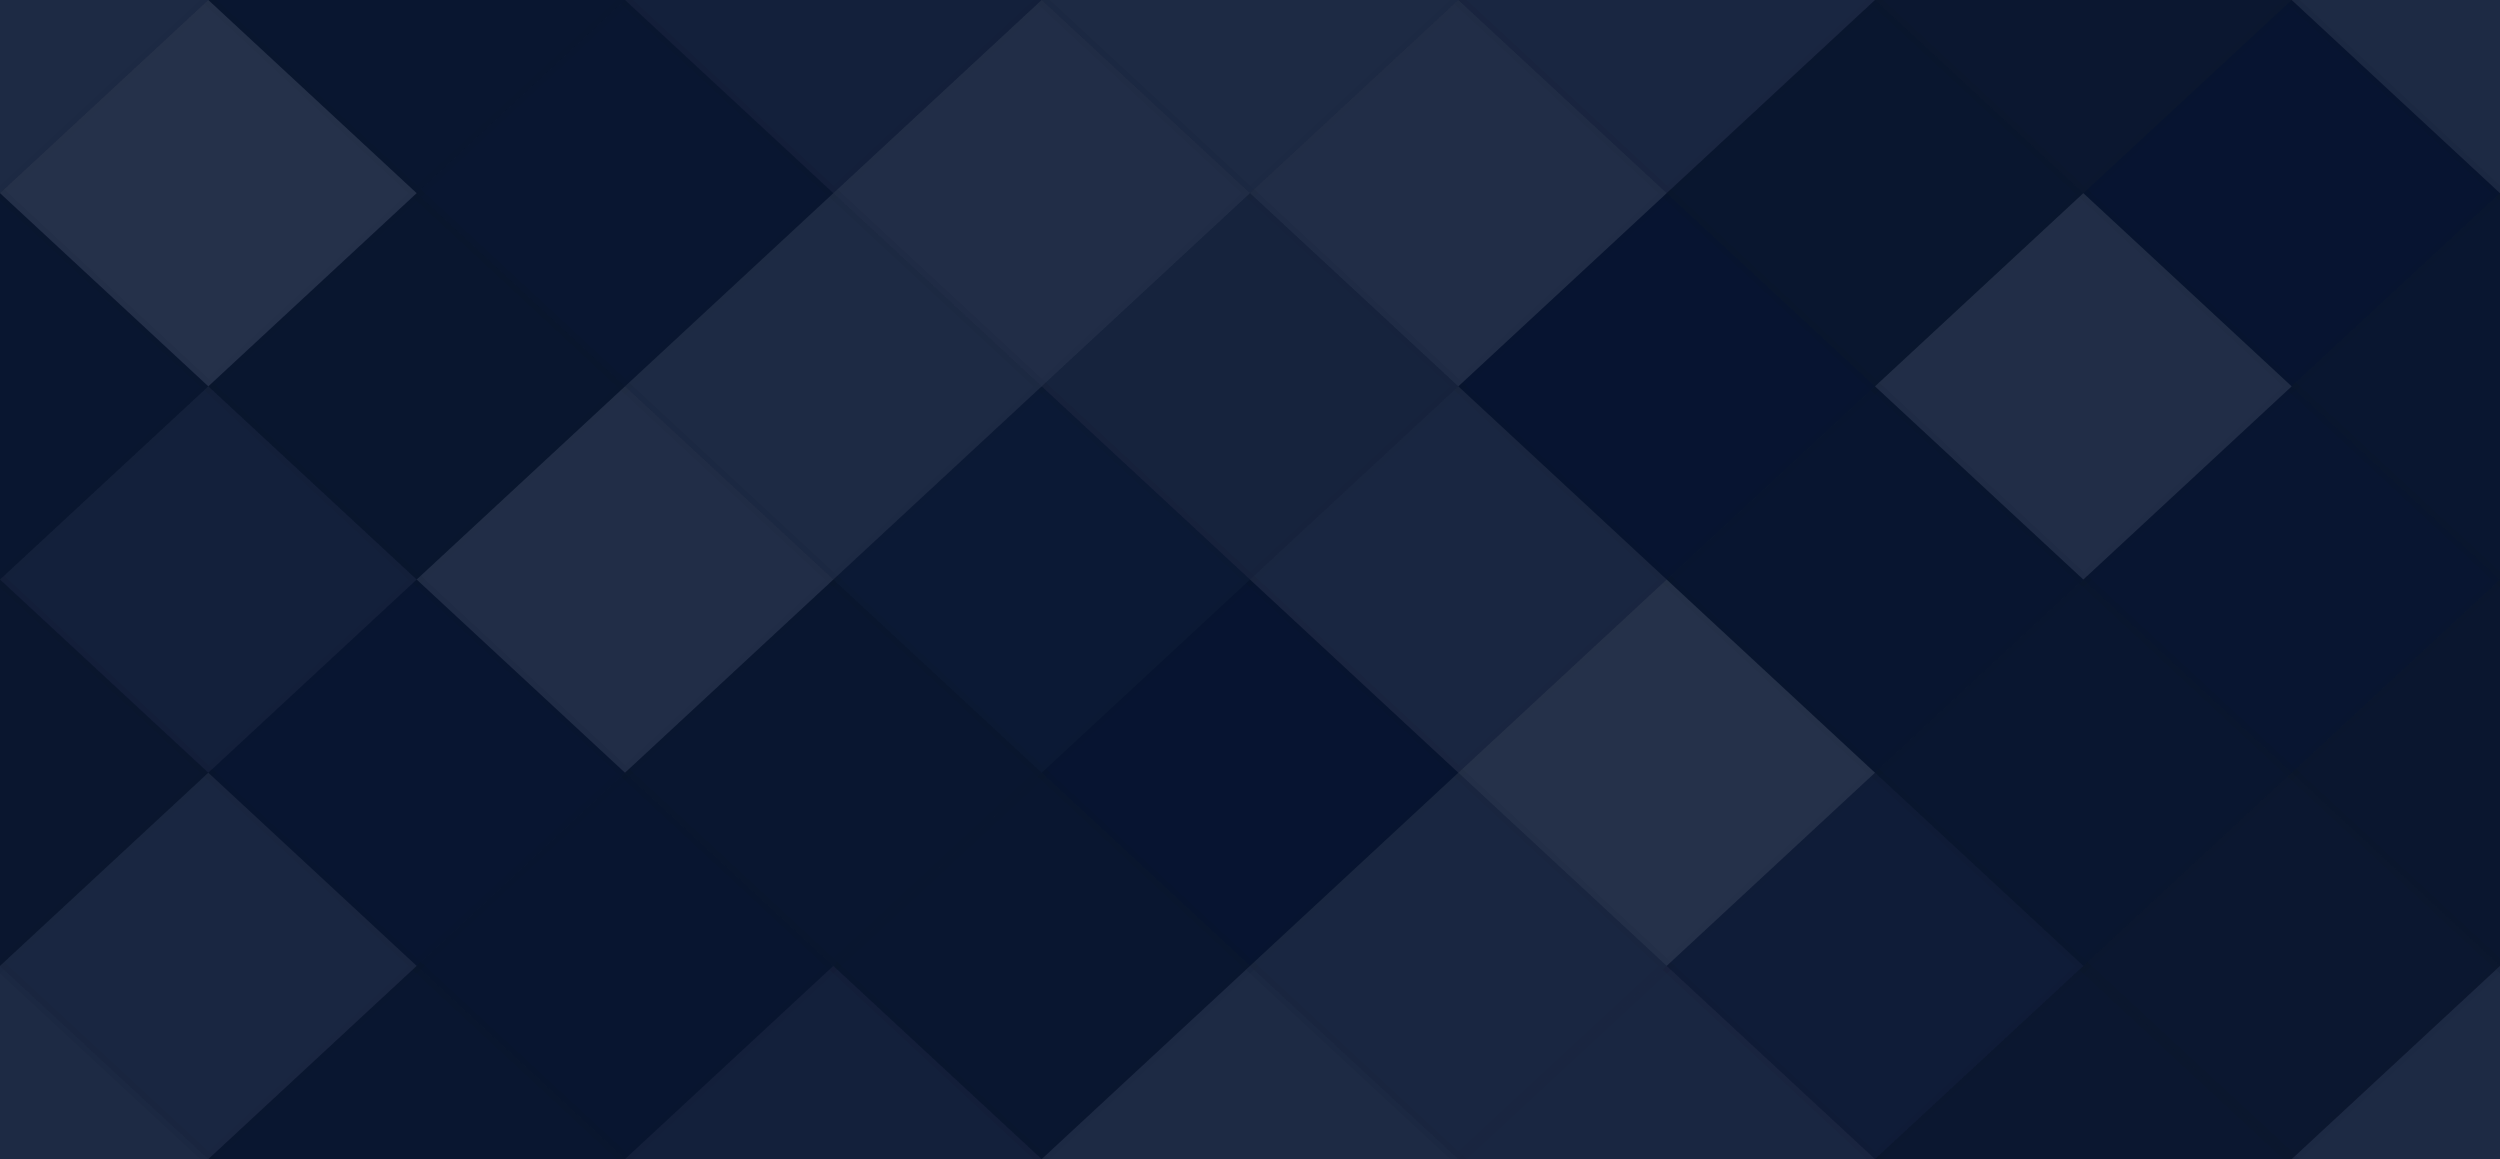 <svg xmlns='http://www.w3.org/2000/svg' width='220' height='102'><rect x='0' y='0' width='100%' height='100%' fill='rgb(7, 21, 50)'  /><polyline points='18.333,0,36.667,17,18.333,34,0,17' fill='#ddd' fill-opacity='0.107' stroke='#000' stroke-opacity='0.02' transform='translate(-18.333, -17)'  /><polyline points='18.333,0,36.667,17,18.333,34,0,17' fill='#ddd' fill-opacity='0.107' stroke='#000' stroke-opacity='0.02' transform='translate(201.667, -17)'  /><polyline points='18.333,0,36.667,17,18.333,34,0,17' fill='#ddd' fill-opacity='0.107' stroke='#000' stroke-opacity='0.02' transform='translate(-18.333, 85)'  /><polyline points='18.333,0,36.667,17,18.333,34,0,17' fill='#ddd' fill-opacity='0.107' stroke='#000' stroke-opacity='0.02' transform='translate(201.667, 85)'  /><polyline points='18.333,0,36.667,17,18.333,34,0,17' fill='#222' fill-opacity='0.098' stroke='#000' stroke-opacity='0.02' transform='translate(18.333, -17)'  /><polyline points='18.333,0,36.667,17,18.333,34,0,17' fill='#222' fill-opacity='0.098' stroke='#000' stroke-opacity='0.02' transform='translate(18.333, 85)'  /><polyline points='18.333,0,36.667,17,18.333,34,0,17' fill='#ddd' fill-opacity='0.055' stroke='#000' stroke-opacity='0.02' transform='translate(55, -17)'  /><polyline points='18.333,0,36.667,17,18.333,34,0,17' fill='#ddd' fill-opacity='0.055' stroke='#000' stroke-opacity='0.02' transform='translate(55, 85)'  /><polyline points='18.333,0,36.667,17,18.333,34,0,17' fill='#ddd' fill-opacity='0.107' stroke='#000' stroke-opacity='0.02' transform='translate(91.667, -17)'  /><polyline points='18.333,0,36.667,17,18.333,34,0,17' fill='#ddd' fill-opacity='0.107' stroke='#000' stroke-opacity='0.02' transform='translate(91.667, 85)'  /><polyline points='18.333,0,36.667,17,18.333,34,0,17' fill='#ddd' fill-opacity='0.089' stroke='#000' stroke-opacity='0.02' transform='translate(128.333, -17)'  /><polyline points='18.333,0,36.667,17,18.333,34,0,17' fill='#ddd' fill-opacity='0.089' stroke='#000' stroke-opacity='0.02' transform='translate(128.333, 85)'  /><polyline points='18.333,0,36.667,17,18.333,34,0,17' fill='#222' fill-opacity='0.15' stroke='#000' stroke-opacity='0.02' transform='translate(165, -17)'  /><polyline points='18.333,0,36.667,17,18.333,34,0,17' fill='#222' fill-opacity='0.15' stroke='#000' stroke-opacity='0.02' transform='translate(165, 85)'  /><polyline points='18.333,0,36.667,17,18.333,34,0,17' fill='#ddd' fill-opacity='0.141' stroke='#000' stroke-opacity='0.02' transform='translate(0, 0)'  /><polyline points='18.333,0,36.667,17,18.333,34,0,17' fill='#ddd' fill-opacity='0.141' stroke='#000' stroke-opacity='0.02' transform='translate(220, 0)'  /><polyline points='18.333,0,36.667,17,18.333,34,0,17' fill='#222' fill-opacity='0.063' stroke='#000' stroke-opacity='0.02' transform='translate(36.667, 0)'  /><polyline points='18.333,0,36.667,17,18.333,34,0,17' fill='#ddd' fill-opacity='0.124' stroke='#000' stroke-opacity='0.02' transform='translate(73.333, 0)'  /><polyline points='18.333,0,36.667,17,18.333,34,0,17' fill='#ddd' fill-opacity='0.124' stroke='#000' stroke-opacity='0.02' transform='translate(110, 0)'  /><polyline points='18.333,0,36.667,17,18.333,34,0,17' fill='#222' fill-opacity='0.115' stroke='#000' stroke-opacity='0.02' transform='translate(146.667, 0)'  /><polyline points='18.333,0,36.667,17,18.333,34,0,17' fill='#222' fill-opacity='0.029' stroke='#000' stroke-opacity='0.02' transform='translate(183.333, 0)'  /><polyline points='18.333,0,36.667,17,18.333,34,0,17' fill='#222' fill-opacity='0.098' stroke='#000' stroke-opacity='0.02' transform='translate(-18.333, 17)'  /><polyline points='18.333,0,36.667,17,18.333,34,0,17' fill='#222' fill-opacity='0.098' stroke='#000' stroke-opacity='0.02' transform='translate(201.667, 17)'  /><polyline points='18.333,0,36.667,17,18.333,34,0,17' fill='#222' fill-opacity='0.115' stroke='#000' stroke-opacity='0.02' transform='translate(18.333, 17)'  /><polyline points='18.333,0,36.667,17,18.333,34,0,17' fill='#ddd' fill-opacity='0.107' stroke='#000' stroke-opacity='0.02' transform='translate(55, 17)'  /><polyline points='18.333,0,36.667,17,18.333,34,0,17' fill='#ddd' fill-opacity='0.072' stroke='#000' stroke-opacity='0.02' transform='translate(91.667, 17)'  /><polyline points='18.333,0,36.667,17,18.333,34,0,17' fill='#222' fill-opacity='0.029' stroke='#000' stroke-opacity='0.02' transform='translate(128.333, 17)'  /><polyline points='18.333,0,36.667,17,18.333,34,0,17' fill='#ddd' fill-opacity='0.124' stroke='#000' stroke-opacity='0.02' transform='translate(165, 17)'  /><polyline points='18.333,0,36.667,17,18.333,34,0,17' fill='#ddd' fill-opacity='0.055' stroke='#000' stroke-opacity='0.02' transform='translate(0, 34)'  /><polyline points='18.333,0,36.667,17,18.333,34,0,17' fill='#ddd' fill-opacity='0.055' stroke='#000' stroke-opacity='0.02' transform='translate(220, 34)'  /><polyline points='18.333,0,36.667,17,18.333,34,0,17' fill='#ddd' fill-opacity='0.124' stroke='#000' stroke-opacity='0.02' transform='translate(36.667, 34)'  /><polyline points='18.333,0,36.667,17,18.333,34,0,17' fill='#ddd' fill-opacity='0.02' stroke='#000' stroke-opacity='0.02' transform='translate(73.333, 34)'  /><polyline points='18.333,0,36.667,17,18.333,34,0,17' fill='#ddd' fill-opacity='0.089' stroke='#000' stroke-opacity='0.02' transform='translate(110, 34)'  /><polyline points='18.333,0,36.667,17,18.333,34,0,17' fill='#222' fill-opacity='0.081' stroke='#000' stroke-opacity='0.02' transform='translate(146.667, 34)'  /><polyline points='18.333,0,36.667,17,18.333,34,0,17' fill='#222' fill-opacity='0.046' stroke='#000' stroke-opacity='0.02' transform='translate(183.333, 34)'  /><polyline points='18.333,0,36.667,17,18.333,34,0,17' fill='#222' fill-opacity='0.133' stroke='#000' stroke-opacity='0.02' transform='translate(-18.333, 51)'  /><polyline points='18.333,0,36.667,17,18.333,34,0,17' fill='#222' fill-opacity='0.133' stroke='#000' stroke-opacity='0.02' transform='translate(201.667, 51)'  /><polyline points='18.333,0,36.667,17,18.333,34,0,17' fill='#222' fill-opacity='0.046' stroke='#000' stroke-opacity='0.02' transform='translate(18.333, 51)'  /><polyline points='18.333,0,36.667,17,18.333,34,0,17' fill='#222' fill-opacity='0.098' stroke='#000' stroke-opacity='0.02' transform='translate(55, 51)'  /><polyline points='18.333,0,36.667,17,18.333,34,0,17' fill='#222' fill-opacity='0.029' stroke='#000' stroke-opacity='0.02' transform='translate(91.667, 51)'  /><polyline points='18.333,0,36.667,17,18.333,34,0,17' fill='#ddd' fill-opacity='0.141' stroke='#000' stroke-opacity='0.02' transform='translate(128.333, 51)'  /><polyline points='18.333,0,36.667,17,18.333,34,0,17' fill='#222' fill-opacity='0.098' stroke='#000' stroke-opacity='0.02' transform='translate(165, 51)'  /><polyline points='18.333,0,36.667,17,18.333,34,0,17' fill='#ddd' fill-opacity='0.089' stroke='#000' stroke-opacity='0.02' transform='translate(0, 68)'  /><polyline points='18.333,0,36.667,17,18.333,34,0,17' fill='#ddd' fill-opacity='0.089' stroke='#000' stroke-opacity='0.02' transform='translate(220, 68)'  /><polyline points='18.333,0,36.667,17,18.333,34,0,17' fill='#222' fill-opacity='0.081' stroke='#000' stroke-opacity='0.02' transform='translate(36.667, 68)'  /><polyline points='18.333,0,36.667,17,18.333,34,0,17' fill='#222' fill-opacity='0.098' stroke='#000' stroke-opacity='0.02' transform='translate(73.333, 68)'  /><polyline points='18.333,0,36.667,17,18.333,34,0,17' fill='#ddd' fill-opacity='0.089' stroke='#000' stroke-opacity='0.02' transform='translate(110, 68)'  /><polyline points='18.333,0,36.667,17,18.333,34,0,17' fill='#ddd' fill-opacity='0.037' stroke='#000' stroke-opacity='0.02' transform='translate(146.667, 68)'  /><polyline points='18.333,0,36.667,17,18.333,34,0,17' fill='#222' fill-opacity='0.15' stroke='#000' stroke-opacity='0.02' transform='translate(183.333, 68)'  /></svg>